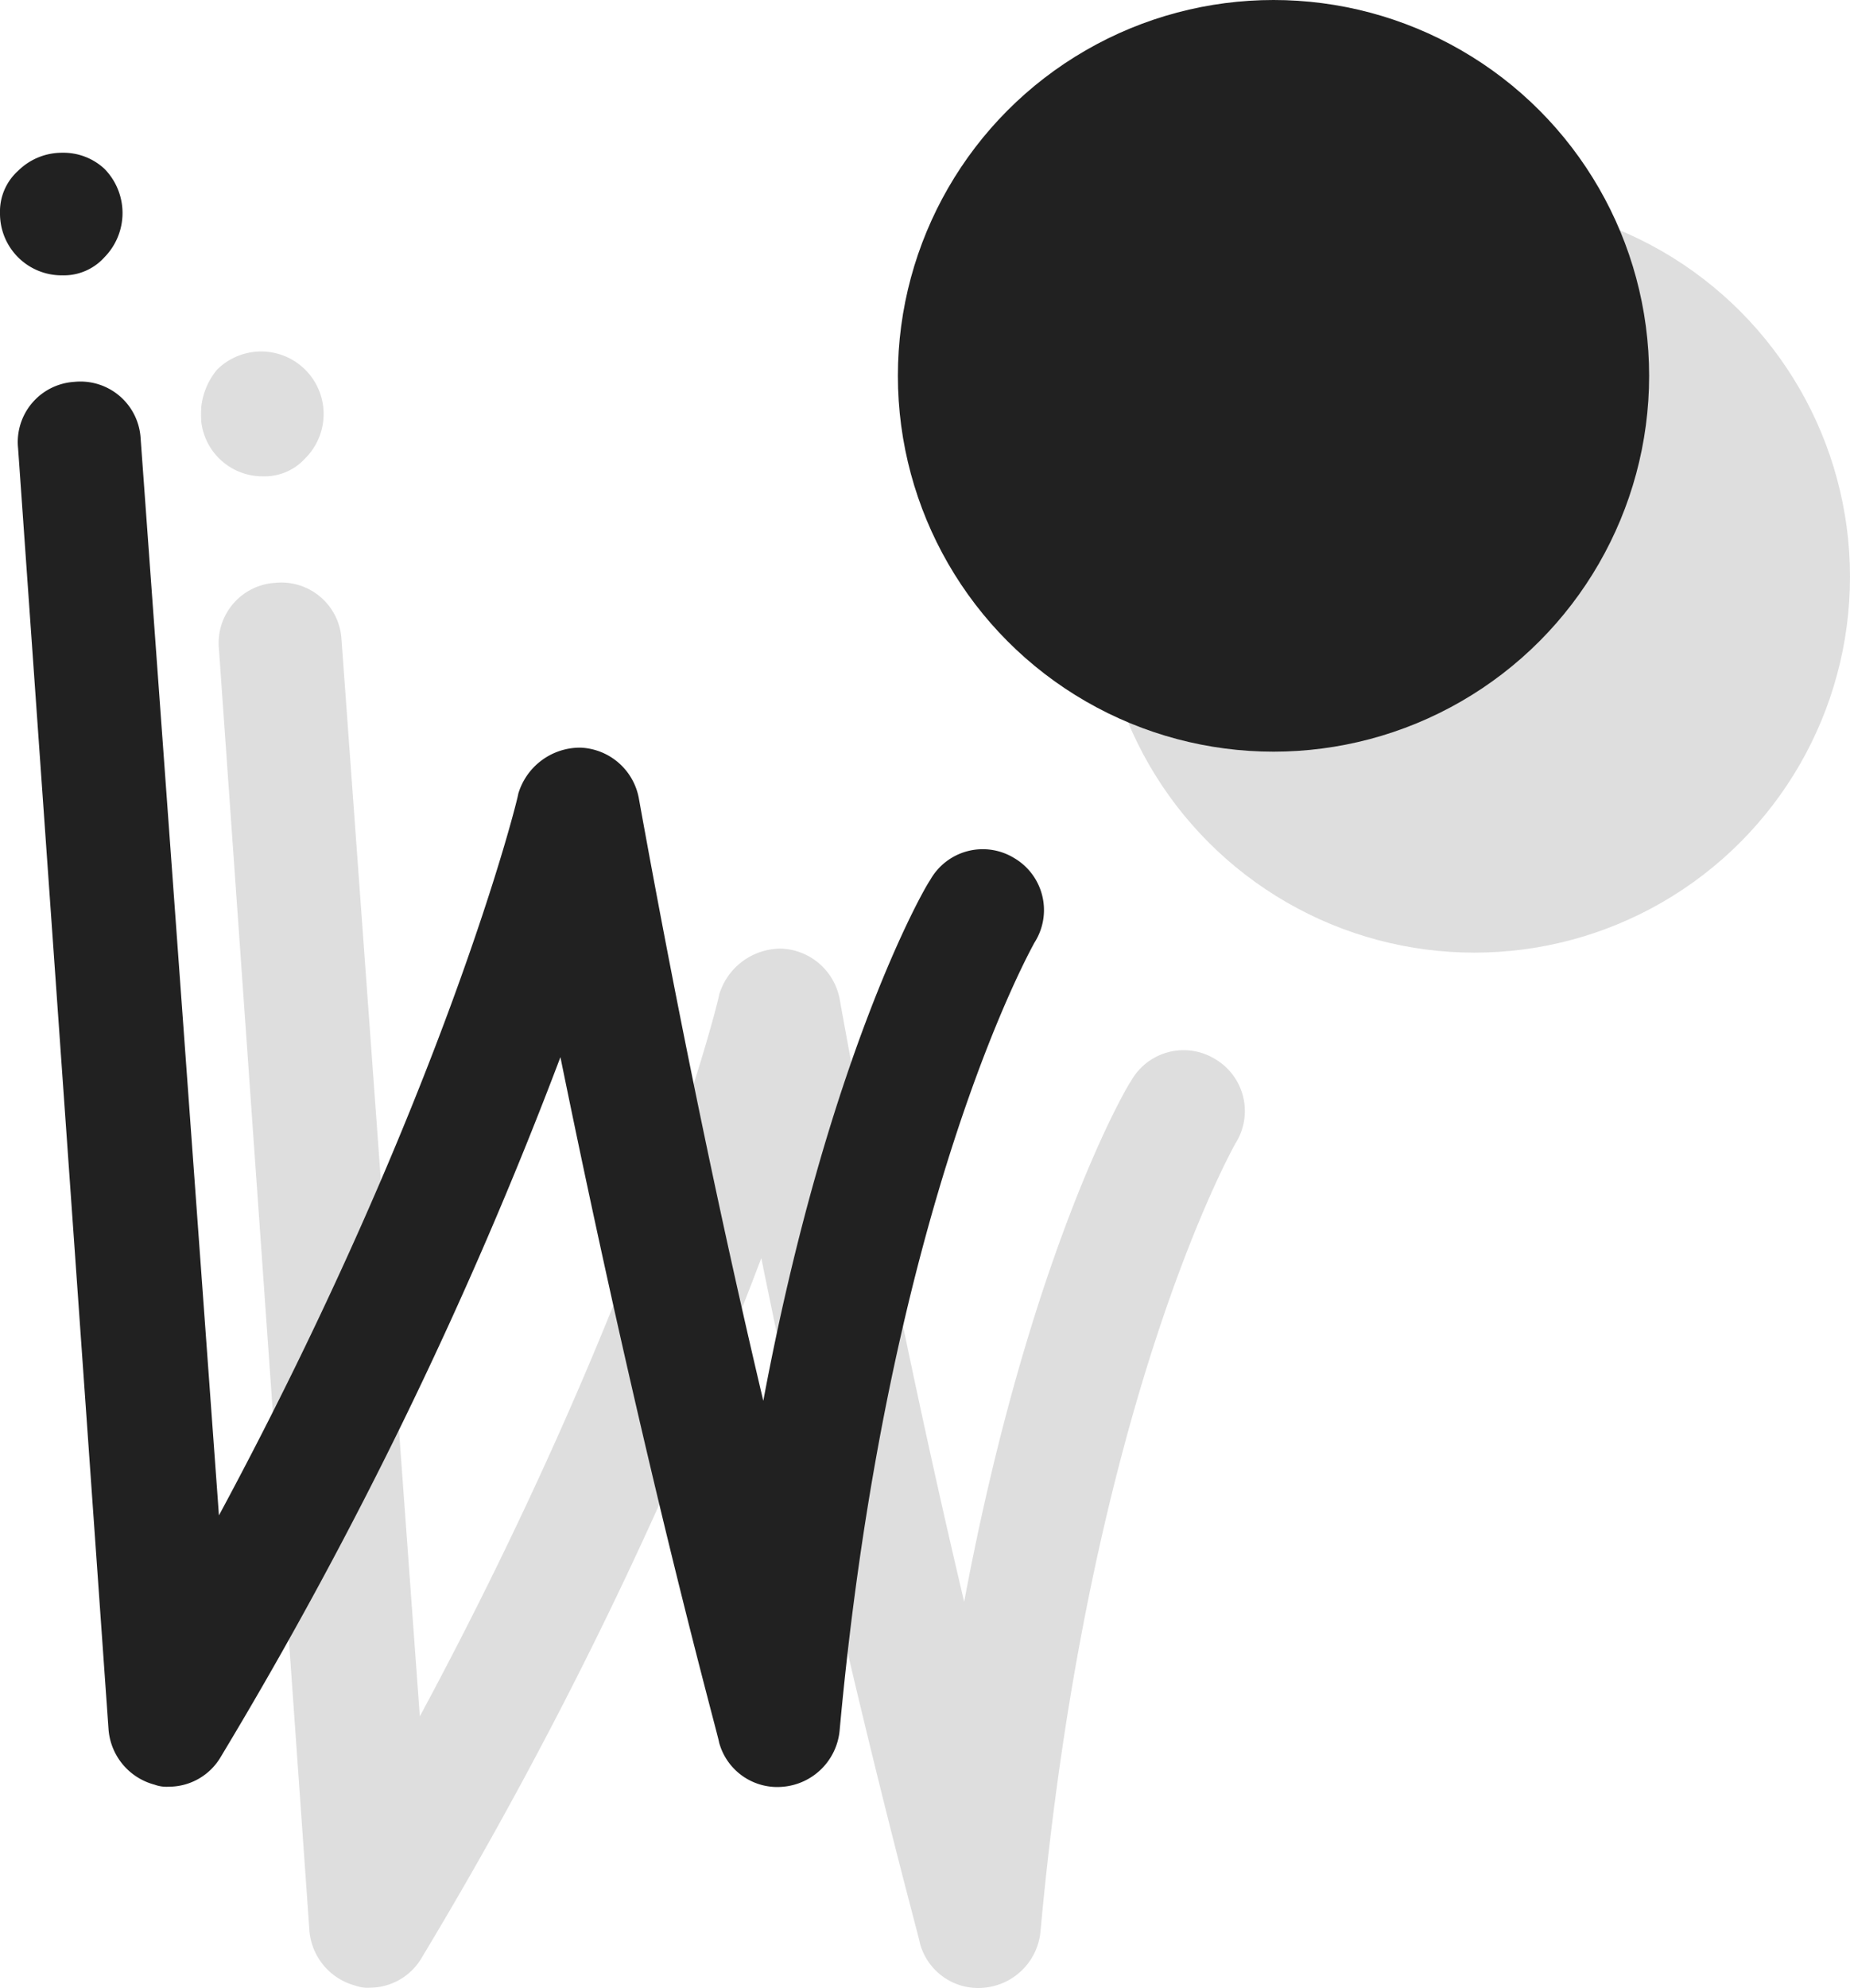 <svg xmlns="http://www.w3.org/2000/svg" xmlns:xlink="http://www.w3.org/1999/xlink" viewBox="0 0 92.1 98.93">
	<defs>
		<clipPath id="a">
			<rect fill="none" x="10" y="10" width="89" height="89"/>
		</clipPath>
		<clipPath id="b">
			<rect fill="none" width="89" height="89"/>
		</clipPath>
	</defs>
	<g>
		<g style="clip-path: url(#a);">
			<g style="opacity: 0.15;">
				<path fill="#212121"
				      d="M60.5,52.7a3,3,0,0,0-4.2,1.1c-.3.4-5.1,8.8-8.3,25.9-1.8-7.6-4-17.8-6.2-30a3.08,3.08,0,0,0-2.9-2.5,3.21,3.21,0,0,0-3.1,2.3c0,.2-3.7,15.1-14.9,35.9L17,31.8A3,3,0,0,0,13.7,29a3,3,0,0,0-2.8,3.3L15.4,96a3.09,3.09,0,0,0,2.3,2.8,1.7,1.7,0,0,0,.7.1A3,3,0,0,0,21,97.4,214.41,214.41,0,0,0,37.9,62.6c4.3,21.1,7.9,33.9,7.9,34.1A3,3,0,0,0,49,98.9a3.1,3.1,0,0,0,2.8-2.8c2.4-26.3,9.6-39,9.7-39.2A3,3,0,0,0,60.5,52.7Z"/>
				<path fill="#212121"
				      d="M15.2,22.8a3.11,3.11,0,0,0-4.4-4.4,3.49,3.49,0,0,0-.8,2.2,3.07,3.07,0,0,0,3.1,3.1A2.72,2.72,0,0,0,15.2,22.8Z"/>
				<circle fill="#212121" cx="73.4" cy="28.7" r="18.7"/>
			</g>
		</g>
		<g style="clip-path: url(#b);">
			<g>
				<path fill="#212121"
				      d="M50.5,42.7a3,3,0,0,0-4.2,1.1c-.3.4-5.1,8.8-8.3,25.9-1.8-7.6-4-17.8-6.2-30a3.08,3.08,0,0,0-2.9-2.5,3.21,3.21,0,0,0-3.1,2.3c0,.2-3.7,15.1-14.9,35.9L7,21.8A3,3,0,0,0,3.7,19,3,3,0,0,0,.9,22.3L5.4,86a3.09,3.09,0,0,0,2.3,2.8,1.7,1.7,0,0,0,.7.1A3,3,0,0,0,11,87.4,214.41,214.41,0,0,0,27.9,52.6c4.3,21.1,7.9,33.9,7.9,34.1A3,3,0,0,0,39,88.9a3.1,3.1,0,0,0,2.8-2.8c2.4-26.3,9.6-39,9.7-39.2A3,3,0,0,0,50.5,42.7Z"/>
				<path fill="#212121"
				      d="M5.2,12.8a3.14,3.14,0,0,0,0-4.4,3,3,0,0,0-2.1-.8,3.1,3.1,0,0,0-2.2.9A2.72,2.72,0,0,0,0,10.6a3.07,3.07,0,0,0,3.1,3.1A2.72,2.72,0,0,0,5.2,12.8Z"/>
				<circle fill="#212121" cx="63.4" cy="18.7" r="18.7"/>
			</g>
		</g>
	</g>
</svg>
